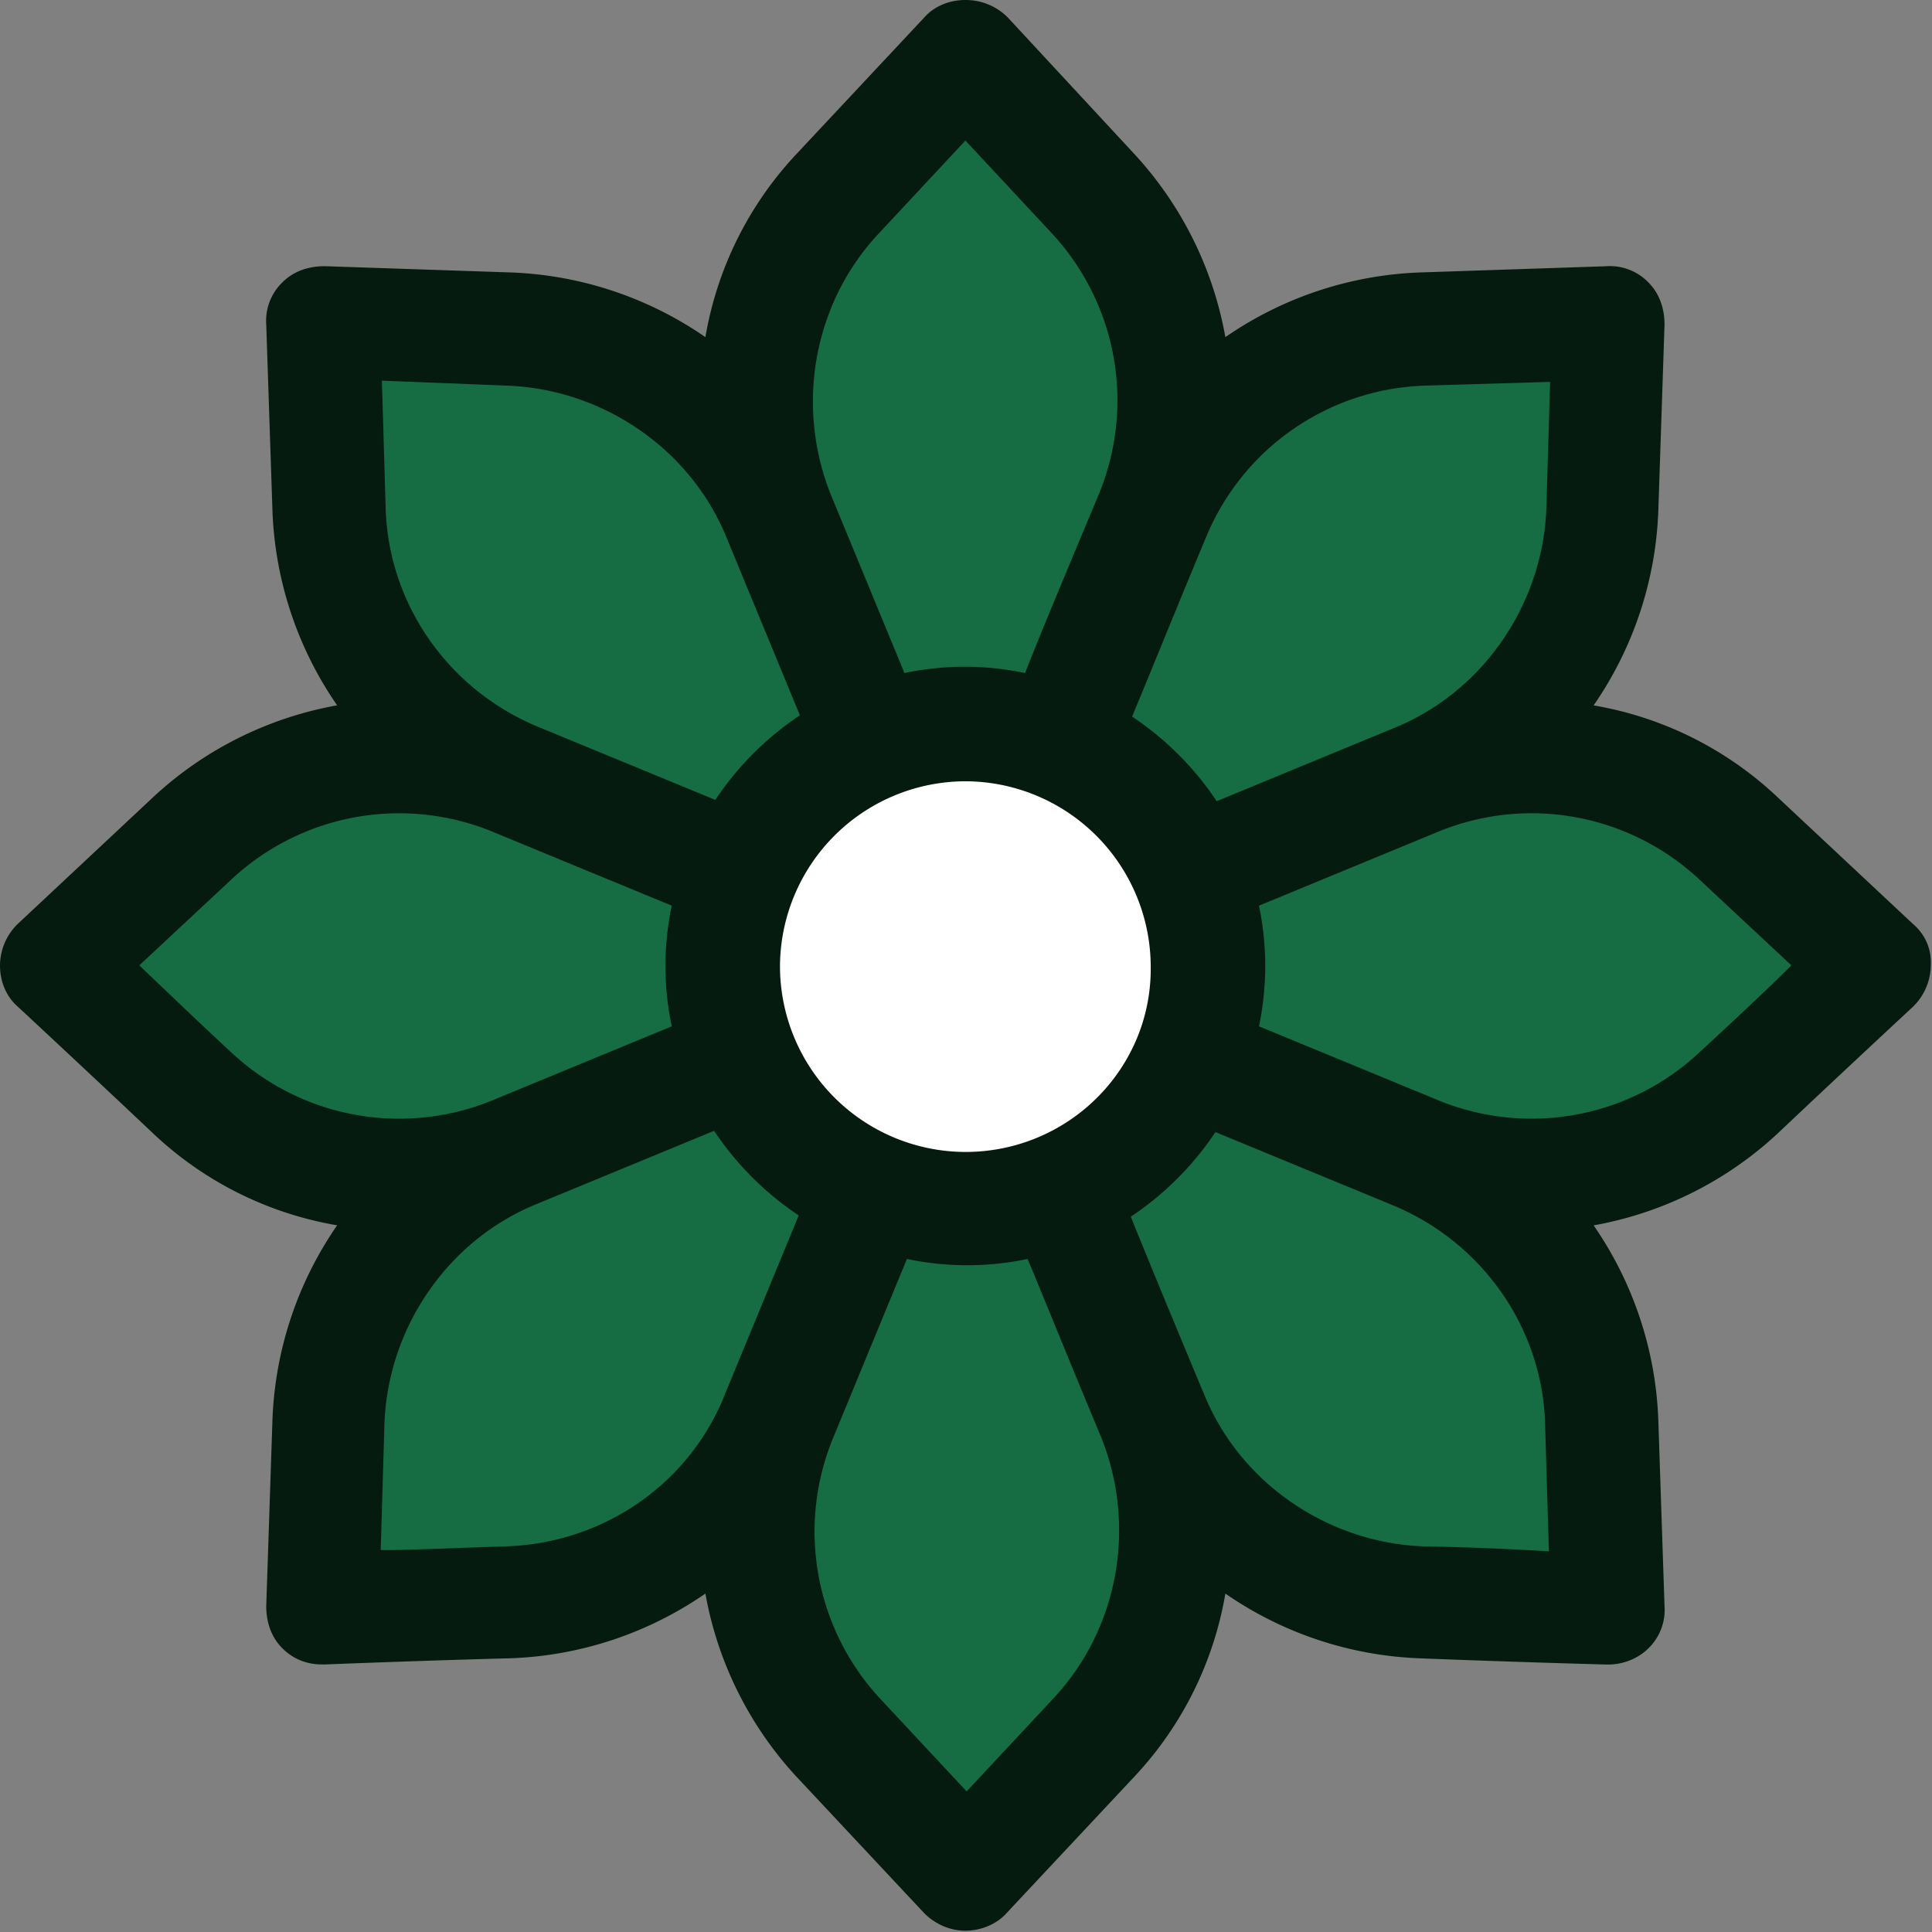 <svg width="36" height="36" fill="none" xmlns="http://www.w3.org/2000/svg"><rect width="100%" height="100%" fill="#808080" stroke="none"/><path d="M35.652 17.223l-2.55-2.387a6.601 6.601 0 00-3.407-1.692A6.81 6.81 0 0030.9 9.527l.116-3.477c0-.301-.093-.58-.301-.788a.997.997 0 00-.788-.301l-3.477.116a6.81 6.81 0 00-3.617 1.205 6.783 6.783 0 00-1.692-3.408L18.777.324A1.104 1.104 0 0017.988 0c-.3 0-.58.116-.765.325l-2.387 2.55a6.601 6.601 0 00-1.692 3.407 6.81 6.81 0 00-3.617-1.205L6.05 4.96c-.301 0-.58.092-.788.301a.998.998 0 00-.301.788l.116 3.477a6.81 6.81 0 001.205 3.617 6.783 6.783 0 00-3.408 1.692l-2.55 2.387a1.09 1.09 0 00-.324.765c0 .302.116.58.325.765 0 0 1.274 1.183 2.55 2.388a6.601 6.601 0 003.407 1.692 6.81 6.81 0 00-1.205 3.617l-.116 3.477c0 .3.092.58.301.788.209.208.464.301.742.301h.046s1.739-.07 3.477-.116a6.81 6.81 0 003.617-1.205 6.783 6.783 0 001.692 3.407l2.387 2.55c.21.209.487.325.765.325.279 0 .58-.116.765-.325l2.388-2.55a6.601 6.601 0 001.692-3.407A6.81 6.81 0 0026.45 30.9c1.761.07 3.477.116 3.477.116h.046c.278 0 .556-.116.742-.301a.997.997 0 00.301-.788L30.9 26.45a6.81 6.81 0 00-1.205-3.617 6.783 6.783 0 003.407-1.692c1.275-1.205 2.55-2.388 2.55-2.388a1.09 1.09 0 00.325-.765.927.927 0 00-.325-.765z" fill="#051B10"/><path d="M26.52 7.186l2.364-.07-.07 2.365c-.07 1.785-1.182 3.408-2.828 4.08l-3.315 1.368a5.67 5.67 0 00-1.576-1.577c.301-.718.834-2.04 1.367-3.315a4.571 4.571 0 014.057-2.85z" fill="#166D44"/><path d="M17.988 21.465a3.463 3.463 0 01-3.454-3.453 3.462 3.462 0 013.454-3.454 3.462 3.462 0 013.454 3.454c.023 1.9-1.53 3.453-3.454 3.453z" fill="#fff"/><path d="M16.389 4.335l1.6-1.716 1.599 1.716a4.578 4.578 0 01.88 4.891c-.532 1.275-1.089 2.596-1.367 3.315a5.461 5.461 0 00-2.248 0l-1.368-3.315c-.672-1.669-.325-3.593.904-4.891zM9.457 7.186c1.785.07 3.408 1.182 4.08 2.828l1.368 3.315a5.67 5.67 0 00-1.576 1.576l-3.315-1.367c-1.67-.696-2.782-2.295-2.828-4.08l-.07-2.365 2.341.093zM2.596 17.988l1.715-1.6a4.578 4.578 0 014.891-.88l3.315 1.368a5.462 5.462 0 000 2.248l-3.315 1.368a4.578 4.578 0 01-4.89-.88c-.627-.58-1.23-1.16-1.716-1.624zm6.862 10.826c-.857.023-1.715.07-2.364.07l.07-2.365c.069-1.785 1.182-3.408 2.827-4.08l3.315-1.368a5.67 5.67 0 001.577 1.577l-1.368 3.315c-.65 1.669-2.249 2.781-4.057 2.85zm10.154 2.851l-1.6 1.715-1.6-1.715a4.578 4.578 0 01-.88-4.891l1.367-3.315a5.461 5.461 0 002.249 0c.301.719.834 2.04 1.368 3.315.672 1.669.324 3.593-.904 4.891zm6.907-2.851c-1.785-.07-3.408-1.182-4.08-2.828-.533-1.275-1.09-2.62-1.368-3.315a5.67 5.67 0 001.577-1.576l3.314 1.367c1.67.696 2.782 2.295 2.829 4.08l.07 2.365a53.42 53.42 0 00-2.342-.093zm5.146-9.203a4.577 4.577 0 01-4.891.88l-3.315-1.367a5.462 5.462 0 000-2.248l3.315-1.368a4.577 4.577 0 014.891.88l1.715 1.6c-.463.464-1.09 1.044-1.715 1.623z" fill="#166D44"/></svg>